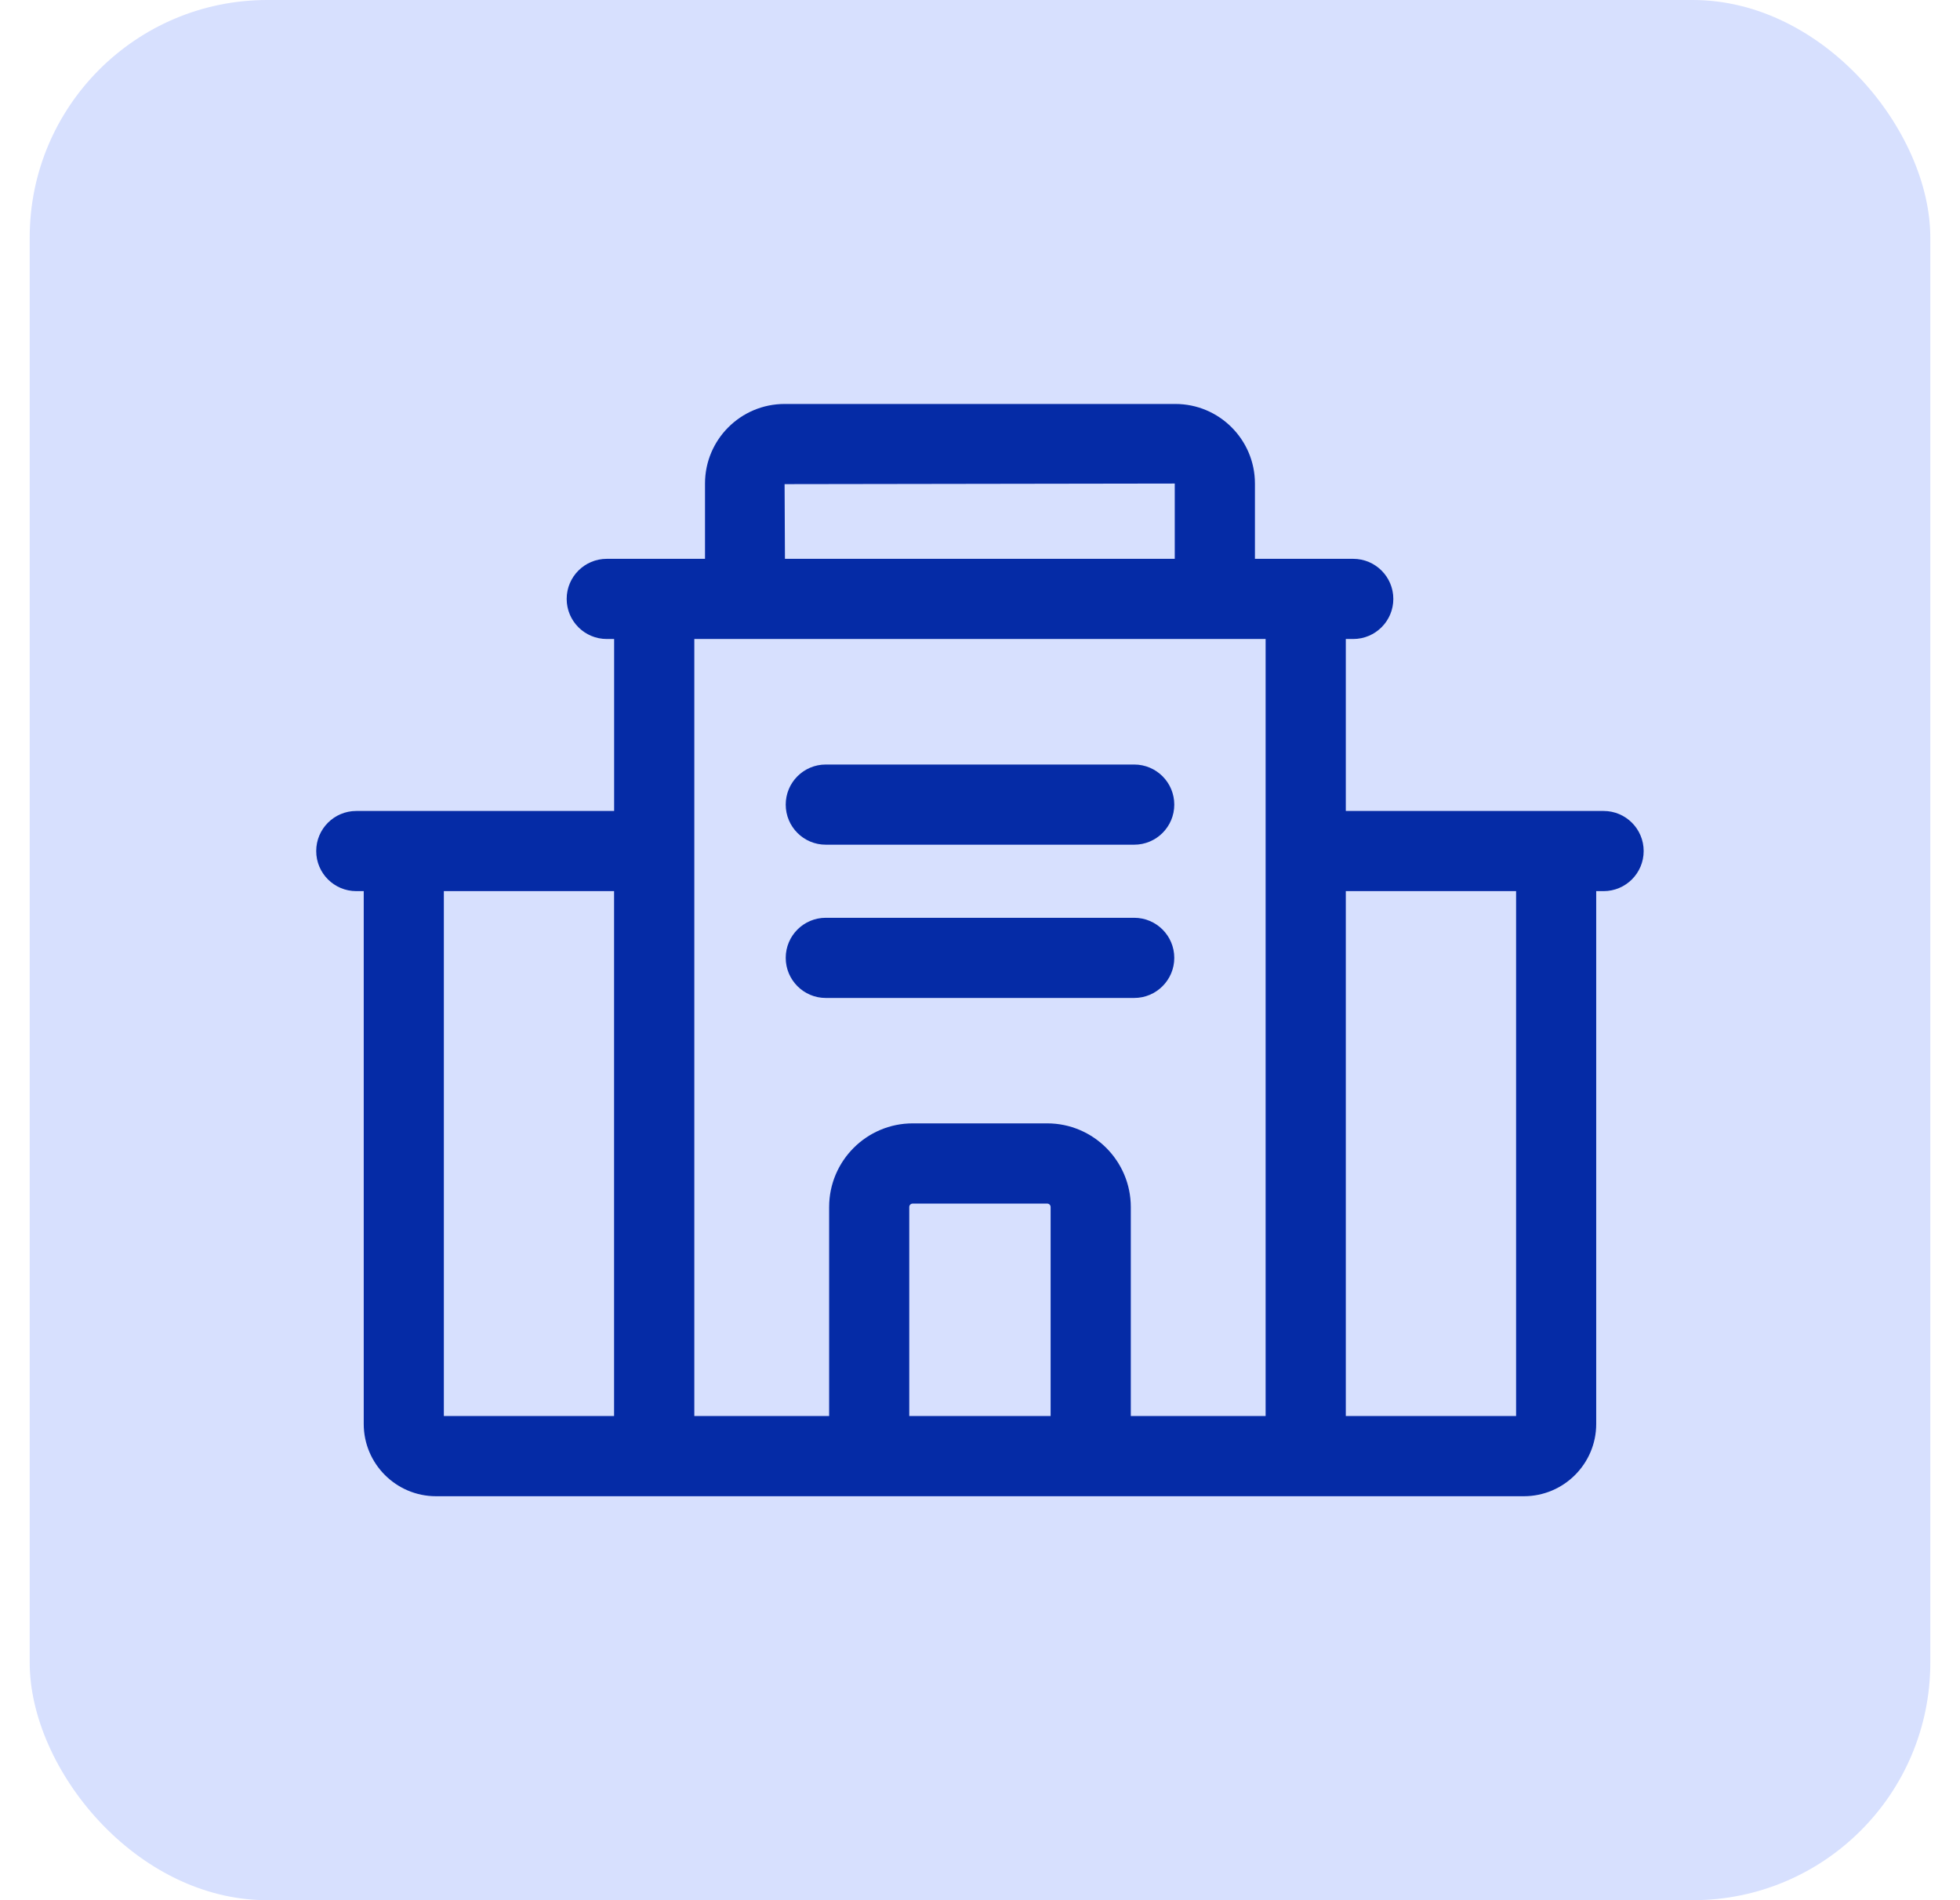 <svg width="33" height="32" viewBox="0 0 33 32" fill="none" xmlns="http://www.w3.org/2000/svg">
<rect x="0.5" width="32" height="32" rx="4" fill="#D7E0FE"/>
<path d="M26.999 13.657H22.659V10.761H22.784C23.156 10.761 23.459 10.459 23.459 10.086C23.459 9.713 23.156 9.411 22.784 9.411H21.129V8.143C21.129 7.404 20.528 6.803 19.789 6.803H13.21C12.471 6.803 11.87 7.403 11.87 8.143V9.411H10.216C9.843 9.411 9.541 9.713 9.541 10.086C9.541 10.459 9.843 10.761 10.216 10.761H10.34V13.657H5.999C5.626 13.657 5.324 13.959 5.324 14.332C5.324 14.705 5.626 15.007 5.999 15.007H6.124V23.98C6.124 24.651 6.67 25.197 7.341 25.197H11.014H21.984H25.657C26.329 25.197 26.875 24.651 26.875 23.98V15.007H26.999C27.372 15.007 27.674 14.705 27.674 14.332C27.674 13.959 27.372 13.657 26.999 13.657ZM13.21 8.153L19.779 8.143V9.411H13.216L13.21 8.153ZM7.473 15.007H10.339V23.846H7.473V15.007ZM11.69 14.332V10.761H21.309V14.332V23.846H19.039V20.327C19.039 19.55 18.407 18.918 17.632 18.918H15.367C14.591 18.918 13.96 19.55 13.96 20.327V23.846H11.69V14.332ZM17.689 23.846H15.309V20.327C15.309 20.294 15.335 20.269 15.367 20.269H17.632C17.663 20.269 17.689 20.294 17.689 20.327L17.689 23.846ZM25.526 23.846H22.659V15.007H25.526V23.846Z" fill="#052BA6"/>
<path d="M13.903 14.225H19.096C19.469 14.225 19.771 13.923 19.771 13.55C19.771 13.177 19.469 12.875 19.096 12.875H13.903C13.531 12.875 13.229 13.177 13.229 13.55C13.229 13.923 13.531 14.225 13.903 14.225ZM19.096 16.806C19.469 16.806 19.771 16.503 19.771 16.131C19.771 15.758 19.469 15.456 19.096 15.456H13.903C13.531 15.456 13.229 15.758 13.229 16.131C13.229 16.503 13.531 16.806 13.903 16.806H19.096Z" fill="#052BA6"/>
</svg>

